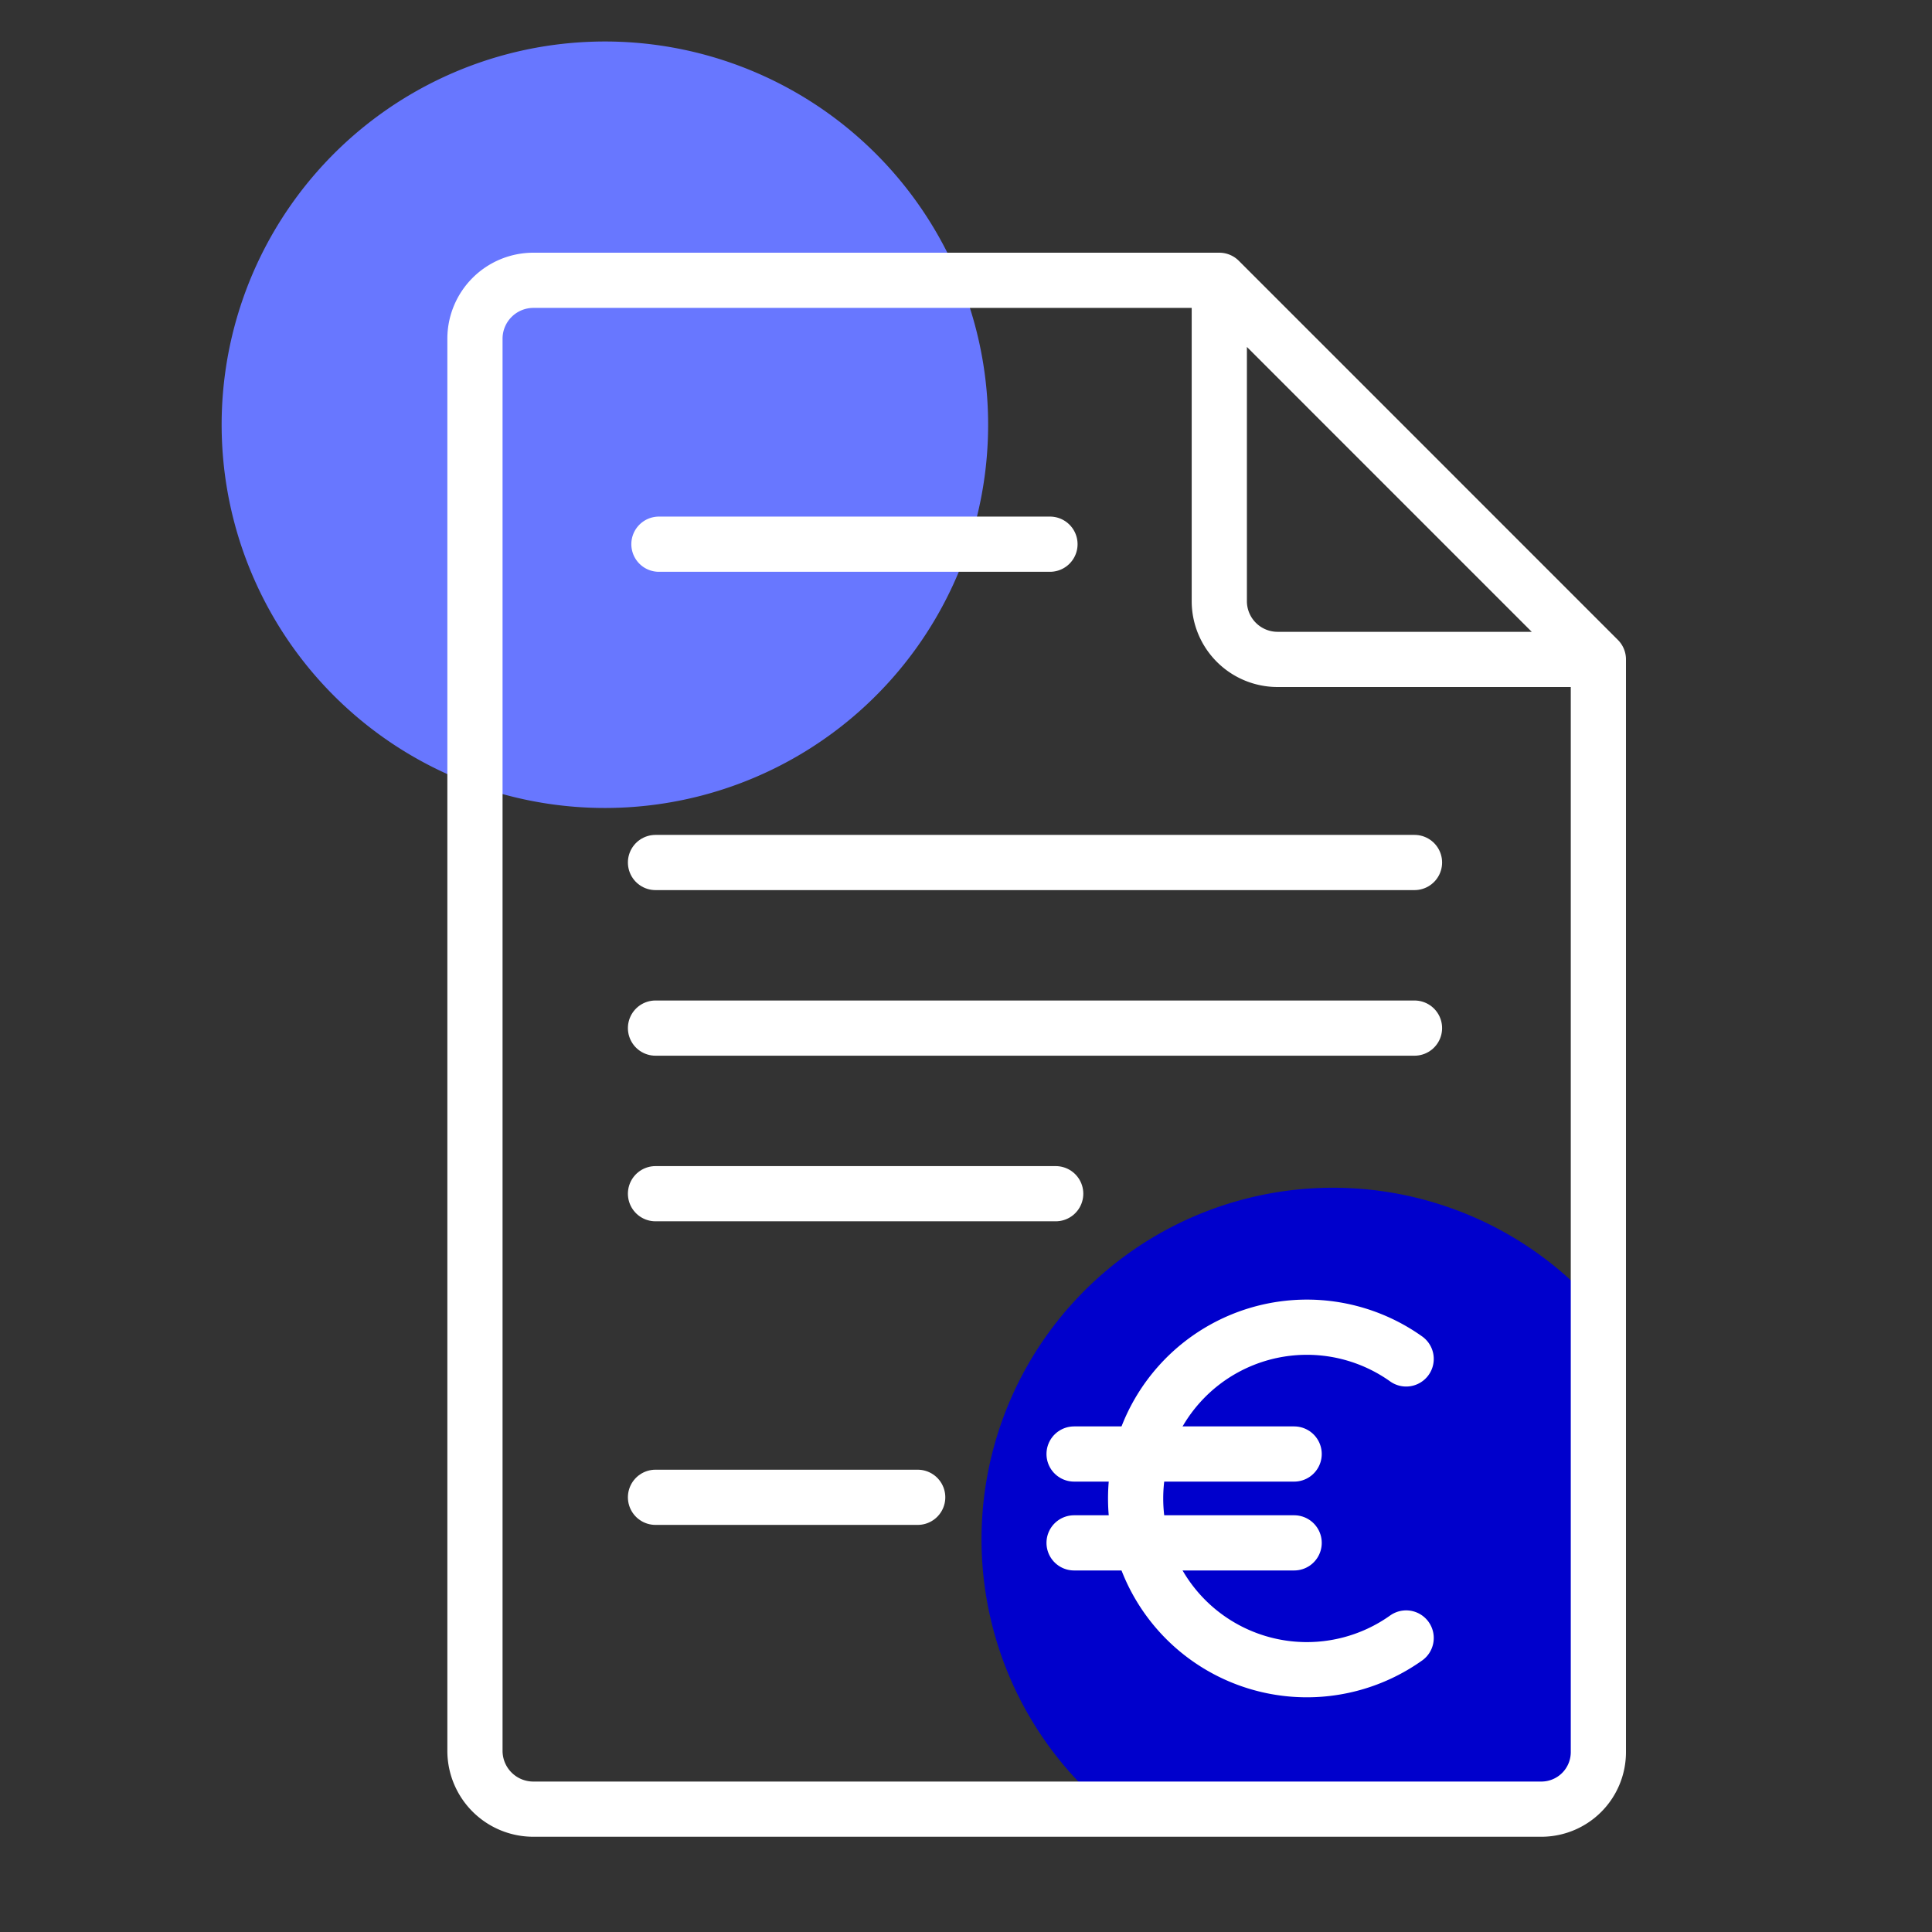 <svg xmlns="http://www.w3.org/2000/svg" xmlns:xlink="http://www.w3.org/1999/xlink" width="140" height="140" viewBox="0 0 140 140">
  <rect x="0" y="0" width="140" height="140" fill="#333333" stroke="none"/>
  <defs>
    <style>
      .cls-1 {
        clip-path: url(#clip-facture);
      }

      .cls-2 {
        fill: #6877ff;
      }

      .cls-3 {
        fill: #00c;
      }

      .cls-4, .cls-5, .cls-6, .cls-7 {
        fill: none;
        stroke: #fff;
        stroke-linecap: round;
        stroke-width: 4px;
      }

      .cls-4, .cls-5 {
        stroke-linejoin: round;
      }

      .cls-5, .cls-6 {
        stroke-miterlimit: 10;
      }
    </style>
    <clipPath id="clip-facture">
      <rect width="140" height="140"/>
    </clipPath>
  </defs>
  <g id="facture" class="cls-1">
    <g id="Groupe_121" data-name="Groupe 121">
      <path id="picto-x-1" class="cls-2" d="M-146.2,46.885a27.772,27.772,0,0,1,35.3-17.216,27.773,27.773,0,0,1,17.217,35.3,27.772,27.772,0,0,1-35.3,17.216h0a27.773,27.773,0,0,1-17.217-35.3" transform="translate(163.774 -25.149)"/>
      <path id="picto-x-2" class="cls-3" d="M-824.417-136.5a25.476,25.476,0,0,1-7.069-27.255,25.47,25.47,0,0,1,32.375-15.789,25.357,25.357,0,0,1,10.611,7.006V-140a3.5,3.5,0,0,1-3.5,3.5Z" transform="translate(904 267)"/>
      <g id="picto-ligne">
        <path id="picto-ligne-2" data-name="picto-ligne" class="cls-4" d="M-48.492,72.422H-71.746a4.224,4.224,0,0,1-4.215-4.214V44.95ZM-75.964,44.95h-49.721a4.235,4.235,0,0,0-4.214,4.215V151.522a4.229,4.229,0,0,0,4.214,4.214h73.06a4.133,4.133,0,0,0,4.133-4.133V72.422m-68.075-8.35h28.335" transform="translate(164.316 -24.638)"/>
        <g id="Groupe_120" data-name="Groupe 120" transform="translate(77.832 96.174)">
          <path id="Tracé_171" data-name="Tracé 171" class="cls-5" d="M135.991,110.52a12.409,12.409,0,1,1,0-20.221" transform="translate(-111.928 -88)"/>
          <line id="Ligne_77" data-name="Ligne 77" class="cls-6" x2="15.947" transform="translate(0 9.189)"/>
          <line id="Ligne_78" data-name="Ligne 78" class="cls-6" x2="15.947" transform="translate(0 15.628)"/>
        </g>
        <line id="Ligne_84" data-name="Ligne 84" class="cls-7" x2="19" transform="translate(47.5 108.5)"/>
        <line id="Ligne_85" data-name="Ligne 85" class="cls-7" x2="29" transform="translate(47.5 86.5)"/>
        <line id="Ligne_86" data-name="Ligne 86" class="cls-7" x2="55" transform="translate(47.5 74.5)"/>
        <line id="Ligne_87" data-name="Ligne 87" class="cls-7" x2="55" transform="translate(47.5 62.5)"/>
      </g>
    </g>
  </g>
</svg>
